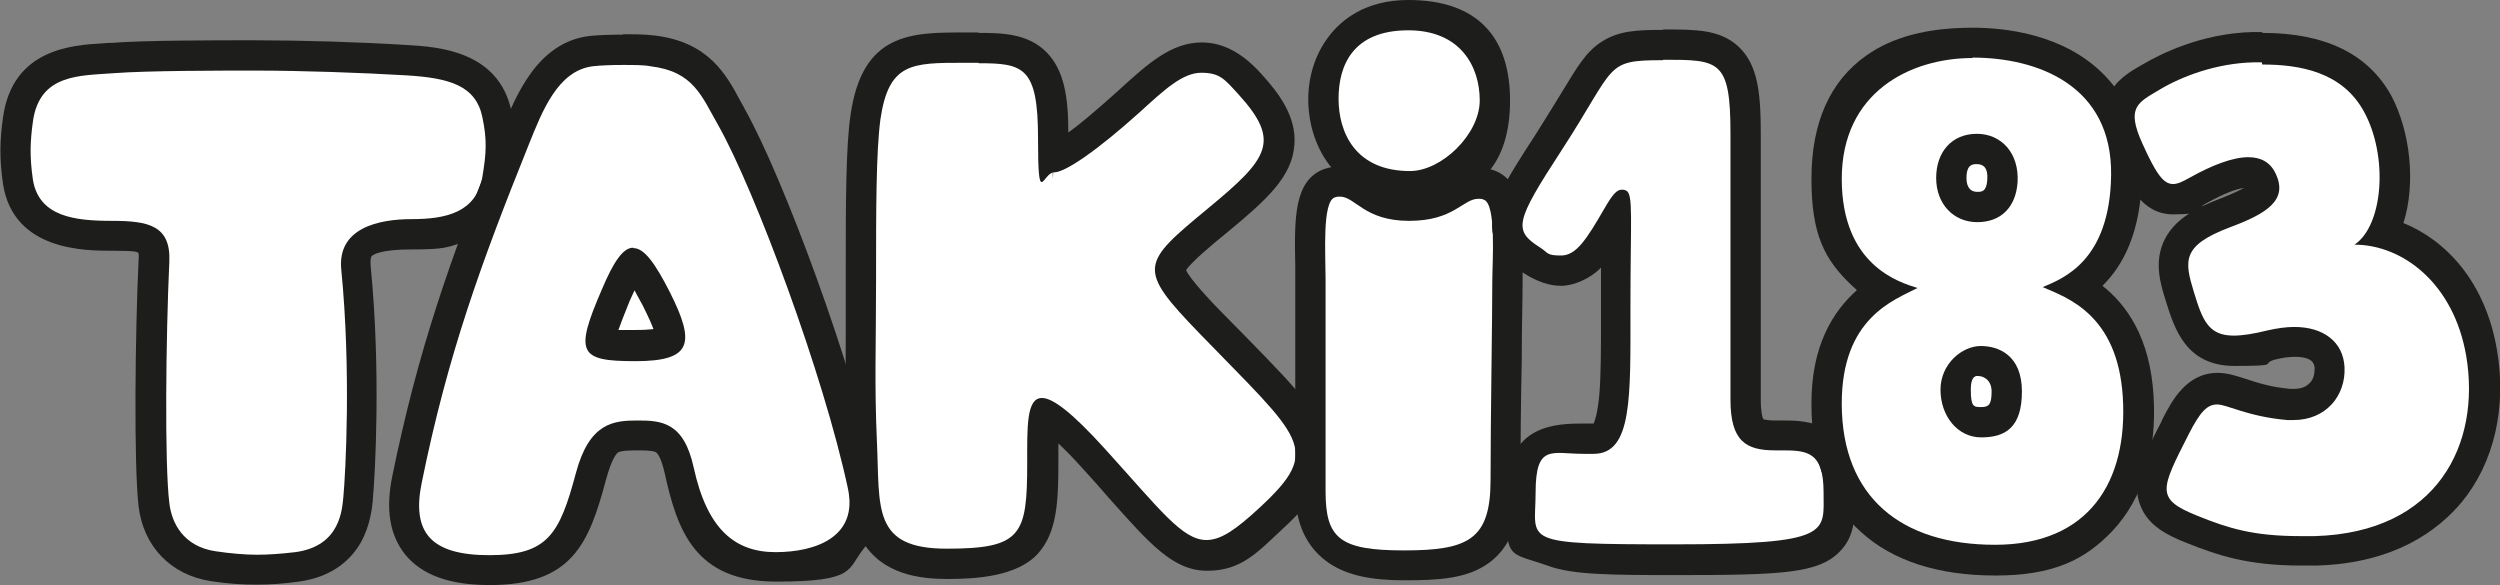 <?xml version="1.0" encoding="UTF-8"?>
<svg id="Layer_2" data-name="Layer 2" xmlns="http://www.w3.org/2000/svg" viewBox="0 0 577.3 135.2">
  <rect x="0" y="0" width="577.3" height="135.2" fill="#808080" stroke="none"/>
  <defs>
    <style>
      .cls-1 {
        fill: #fff;
      }

      .cls-2 {
        fill: #1d1d1b;
      }
    </style>
  </defs>
  <g id="Layer_1-2" data-name="Layer 1">
    <g>
      <path class="cls-1" d="m59.2,131.6c-3.2,0-6.3-.2-10-.8-7.6-1.1-12.7-6.5-13.7-14.2-1.1-9.3-.8-39.5,0-56.2,0-2.1-.2-3.5-.9-4.2-1.4-1.4-5.2-1.6-8.9-1.6-6.4,0-19.7,0-21.6-12.4-.9-5.7-.7-9.6,0-14.4,1.8-13,12.7-13.7,20-14.1.6,0,1.3,0,1.9-.1,7.5-.5,23.6-.6,32.6-.6s24.2.4,35.4,1.1c8.9.5,18.6,2,20.8,12.5,1.2,5.8,1,9.1,0,14.9-2.1,12.7-14.9,12.7-19.7,12.7s-10,.9-11.7,2.8c-.4.4-1.5,1.6-1.1,5,2.4,24,1,48,.5,53v.4c-.9,9.3-5.6,14.5-14.1,15.6-3.4.4-6.5.7-9.4.7Z"/>
      <path class="cls-2" d="m58.6,16.3c11.5,0,24.9.5,35.2,1.1,10.1.6,16.1,2.4,17.6,9.7,1.1,5.3.9,8.2,0,13.7-1.4,8.3-8.5,9.8-16.3,9.8s-17.2,2.1-16.3,11.6c2.3,23.2,1,47,.5,52.4-.3,2.9-.6,11.5-11.1,12.9-3.4.4-6.2.6-8.9.6s-6.2-.3-9.5-.8c-7.5-1.1-10.2-6.6-10.7-11.2-1.1-8.7-.8-38.4,0-55.6.4-8.5-4.9-9.5-13.3-9.5s-16.8-.9-18.2-9.5c-.8-5.5-.6-9.1,0-13.4,1.5-11.1,10.9-10.6,18.7-11.2,7.7-.6,25.1-.6,32.3-.6m0-7c-9,0-25.3,0-32.8.6-.6,0-1.3,0-1.9.1-7.3.4-21,1.3-23.2,17.1-.7,5-.9,9.3,0,15.4,2.4,15.4,18.9,15.4,25.1,15.4s5.6.3,6.2.5c0,.3.1.8,0,1.7-.8,16.9-1.1,47.4,0,56.8,1.1,9.3,7.5,15.9,16.7,17.3,3.9.6,7.2.8,10.5.8s6.3-.2,9.8-.7c8.2-1.1,12.3-5.5,14.3-9,2.2-3.9,2.6-7.9,2.8-9.8v-.3c.5-5.2,1.9-29.4-.5-53.7-.1-1.3,0-2.1.2-2.3.2-.3,1.8-1.6,9.1-1.6s9-.3,13.6-2.5c5.2-2.5,8.6-7.1,9.6-13.2,1-6.1,1.3-9.9,0-16.2-2.9-14-17.1-14.9-24-15.3-11.2-.7-24.6-1.1-35.6-1.1h0Z"/>
    </g>
    <g>
      <path class="cls-1" d="m113,131.7c-8.1,0-13.6-1.9-16.7-5.7-2.9-3.6-3.7-8.6-2.3-15.2,5.9-28.6,13-48.9,24.8-78.6l.2-.4c3.2-7.9,7.5-18.7,17.5-19.8,1.8-.2,4.5-.3,7.4-.3s5.3.1,6.9.3c10.6,1.3,13.9,7.4,17,13.2.4.7.8,1.5,1.2,2.3,8.6,15.3,24.6,58.3,30.3,84.8,1.3,6.1-.6,10.1-2.4,12.4-4.6,5.7-13,6.5-17.6,6.5-14.8,0-19.1-7.5-22.3-22.3-1.8-8.1-4.7-8.1-9.6-8.1s-8.3,0-10.8,9.5c-3.9,14.7-7.5,21.6-23.4,21.6Z"/>
      <path class="cls-2" d="m143.8,15c2.5,0,4.9,0,6.4.3,10,1.2,11.8,6.9,15.7,13.7,8.5,15.1,24.3,57.6,29.9,83.8,2.4,11.1-7.3,14.7-16.7,14.7s-15.8-5.3-18.9-19.5c-2.3-10.6-7.5-10.9-13-10.9s-11.1.5-14.2,12.1c-3.8,14.2-6.5,19-20,19s-18-5.2-15.6-16.8c6-29.5,13.6-50.4,24.7-78,3.1-7.7,6.7-17.1,14.8-18.1,1.7-.2,4.4-.3,7-.3m0-7c-3,0-5.8.1-7.7.3-12.1,1.4-17.1,13.8-20.4,22l-.2.4c-12,29.9-19.1,50.4-25,79.2-1.6,7.8-.6,13.7,3,18.2,3.9,4.7,10.2,7,19.5,7,19,0,22.9-9.6,26.8-24.2,1.4-5.2,2.6-6.3,2.8-6.4.7-.5,3.4-.5,4.6-.5s3.3,0,4.1.4c.6.3,1.4,1.8,2.1,4.9,2.9,13.2,7,25,25.7,25s16.3-2.8,20.4-7.8c2.3-2.9,4.7-7.8,3.1-15.3-5.7-26.8-21.9-70.3-30.6-85.8-.4-.8-.8-1.5-1.2-2.2-3.2-6-7.3-13.5-19.7-15-2.3-.3-5.6-.3-7.3-.3h0Z"/>
    </g>
    <g>
      <path class="cls-1" d="m146.7,79.7c-5.6,0-7.4-.4-7.9-.8-.3-1.1.9-4.8,3.5-10.9,2.2-5.2,3.5-6.8,4.1-7.3.7.5,2.2,2.3,5.2,8.2,3.8,7.5,3.6,9.2,3.4,9.5,0,0-.9,1.3-8.2,1.3Z"/>
      <path class="cls-2" d="m148.7,63.3h0,0m-2.2,3.7c.5.9,1.1,2.1,1.9,3.5,1.3,2.6,2.1,4.4,2.5,5.5-1,.1-2.3.2-4.2.2s-2.9,0-3.9,0c.5-1.4,1.3-3.5,2.6-6.7.4-.9.8-1.7,1.1-2.4m-.3-9.9c-2.3,0-4.5,3.2-7.2,9.6-6.4,14.8-5.3,16.6,7.7,16.6s14-4,8-15.9c-3.5-6.9-6-10.2-8.4-10.2h0Z"/>
    </g>
    <g>
      <path class="cls-1" d="m218.6,130.3c-18.8,0-19.1-11.3-19.5-23.3,0-1.5,0-3.1-.2-4.7-.4-9.2-.3-16-.3-24.5,0-3.9,0-8.1,0-13.1v-2.9c0-14,0-27.3,1-34.5,2.3-16.1,10.8-16.1,22.6-16.1h3.5c12.9,0,17.3,3,17.3,20.8s.3,3.9.5,4.4c2.3-.4,8.1-4.7,17.1-12.9l.3-.3c6-5.4,10.7-9.7,16.3-9.7s7.4,1.9,11.2,6.1c3.7,4.1,7.1,8.6,6.7,13.7-.4,6-5.8,10.9-13.9,17.6-6.4,5.3-11,9.1-11.1,11.5-.1,2.4,4.1,7.1,9.3,12.4,2.2,2.3,4.3,4.4,6.2,6.3,11.4,11.7,17.2,17.6,17,24.3-.1,5-3.7,9.3-9.4,14.6-5.8,5.4-10,8.5-14.7,8.5h0c-6.3,0-11-5.3-20.4-15.9-1.7-1.9-3.6-4-5.6-6.3-6.9-7.7-10.1-9.8-11.4-10.5-.5,1.9-.5,6.6-.5,10.2v1.2c0,8.6-.3,14.5-3.7,18.4-3.5,4-9.4,4.8-18.4,4.8Z"/>
      <path class="cls-2" d="m225.9,14.6c10.4,0,13.8.8,13.8,17.3s1.1,7.9,3.7,7.9,9.9-5,19.8-13.9c5.7-5.2,9.9-9.1,14.2-9.1s5.4,1.5,8.6,5c9.8,10.8,7,14.7-6.9,26.2-15.6,12.9-16.7,13.9-2.1,29,23.6,24.4,28.6,26.6,13.9,40.2-5.4,5-8.9,7.5-12.3,7.5-5.6,0-10.7-7-23.4-21-7.7-8.5-12.1-11.8-14.6-11.8-3.6,0-3.4,6.7-3.4,15.1,0,16.6-1.3,19.7-18.6,19.7s-15.4-9.4-16.1-24.7c-.6-13.3-.2-21.6-.2-37.5s0-29.4,1-36.9c1.9-13.1,7.2-13.1,19.2-13.1s2.4,0,3.5,0m0-7c-.5,0-1.1,0-1.7,0-.6,0-1.2,0-1.8,0-12,0-23.4,0-26.1,19.1-1.1,7.5-1.1,20.9-1.1,35v2.9c0,5,0,9.3,0,13.1,0,8.6-.2,15.4.3,24.7,0,1.6.1,3.1.2,4.6.2,7,.4,13,3.3,18,4.6,7.8,13.4,8.8,19.7,8.8s16.2-.5,21-6c4.2-4.8,4.6-11.6,4.6-20.7v-1.2c0-1.1,0-2.2,0-3.4,1.5,1.4,3.4,3.3,5.8,6,2.1,2.3,4,4.4,5.6,6.3,9.8,11,15.1,17.1,23,17.1s11.7-4.4,17.1-9.4c5.2-4.8,10.3-10.1,10.5-17.1.2-8.2-5.9-14.4-18-26.8-1.9-1.9-3.9-4-6.2-6.3-2.1-2.1-7.4-7.7-8.3-9.8,1-1.7,5.6-5.6,9.8-9,8.8-7.3,14.7-12.6,15.2-20,.5-6.5-3.6-11.9-7.6-16.3-4.4-4.9-8.9-7.3-13.8-7.3-7,0-12.4,4.9-18.7,10.6l-.3.3c-5.7,5.1-9.4,8.2-11.8,9.9,0-8.3-1-14.3-4.9-18.4-4.4-4.6-10.8-4.6-15.9-4.6h0Z"/>
    </g>
    <g>
      <path class="cls-1" d="m324.2,130.6c-5.9,0-21.6,0-21.6-17.2v-49c0-.9,0-2,0-3.2-.2-10.7,0-17.3,4.5-18.9.8-.3,1.6-.4,2.4-.4,2.4,0,4.1,1.2,5.8,2.3,2.2,1.5,4.7,3.2,10.2,3.2s7.8-1.6,10.1-3c1.7-1.1,3.5-2.2,5.9-2.2s1.5.1,2.3.3c4.7,1.5,4.9,8.6,4.6,19.3,0,1.2,0,2.2,0,3,0,4,0,10.7-.2,18.4-.1,9.3-.3,19.8-.3,27.5,0,18.4-9.3,19.8-23.5,19.8Z"/>
      <path class="cls-2" d="m309.4,45.4c3.6,0,5.6,5.6,16,5.6s12.4-5.1,16-5.1c.4,0,.8,0,1.2.2,3,.9,2,14.3,2,18.9,0,9-.4,32-.4,45.8s-5.1,16.3-20,16.3-18.1-2.8-18.1-13.7v-49c0-5.7-.8-17.8,2.1-18.8.5-.2.9-.2,1.3-.2m0-7c-1.2,0-2.4.2-3.6.6-7.2,2.5-7,11.7-6.8,22.3,0,1.2,0,2.2,0,3.1v49c0,7.6,2.7,13.2,7.9,16.7,4.1,2.7,9.4,3.9,17.2,3.9s14.5-.3,19.6-4c6.5-4.7,7.3-12.8,7.3-19.3s.1-18.2.3-27.4c0-7.7.2-14.4.2-18.4s0-1.7,0-2.9c.3-10.5.6-20.4-7-22.8-1.1-.3-2.2-.5-3.3-.5-3.3,0-5.7,1.5-7.7,2.7-2.1,1.3-4.1,2.5-8.3,2.5s-6.1-1.2-8.2-2.6c-1.8-1.2-4.3-2.9-7.8-2.9h0Z"/>
    </g>
    <g>
      <path class="cls-1" d="m325.6,43c-14.8,0-20-10.9-20-20.2s6.1-19.3,19.6-19.3,20,10.6,20,19.7-10.2,19.8-19.6,19.8Z"/>
      <path class="cls-2" d="m325.2,7c12.1,0,16.5,8.4,16.5,16.2s-8.8,16.3-16.1,16.3c-12.7,0-16.5-9-16.5-16.7s3.3-15.8,16.1-15.8m0-7c-10,0-15.6,4.7-18.5,8.6-4.2,5.6-4.6,11.8-4.6,14.2,0,11.8,7.3,23.7,23.5,23.7s23.1-8.9,23.1-23.3-7.3-23.2-23.5-23.2h0Z"/>
    </g>
    <g>
      <path class="cls-1" d="m386.8,129.2c-28.1,0-35.7,0-35.7-15.4s8.1-12.5,14.6-12.5h2.3c1.2,0,1.7-.4,2.1-.7,3-3,3-14,2.9-26.7v-2.8c0-4.4,0-8.3,0-11.7,0-3.3,0-6.4,0-8.9-3.7,6.5-7.1,12-12.7,12s-4.2-.7-6.7-2.3c-2.3-1.5-4.9-3.3-5.6-6.5-1-4.4,1.8-9.2,9.4-20.9,2.7-4.1,4.7-7.4,6.3-10.1,6.3-10.6,7.8-12.3,20.1-12.3s11.7,0,15,3.1c3.4,3.2,4,8.6,4,17.4v61.5c0,7.9,2.2,8.2,6.8,8.2h1.7c6.6,0,13,1,13,13.1s0,1.1,0,1.6c0,3.6,0,6.9-2.5,9.5-3.7,3.8-11.3,4.3-35.3,4.3Z"/>
      <path class="cls-2" d="m384.1,13.8c12.9,0,15.5,0,15.5,17v61.5c0,9.6,3.6,11.7,10.3,11.7s1.2,0,1.7,0c5.8,0,9.5.4,9.5,9.7s2.1,12-34.3,12-32.2-.5-32.2-11.9,3.7-9,11.1-9,1.5,0,2.3,0c9,0,8.5-13.2,8.5-33.8s.7-26.2-1-27c-.4-.2-.7-.2-1-.2-1.2,0-2.2,1.2-4.1,4.5-4,6.9-6.4,10.7-9.9,10.7s-2.9-.6-4.8-1.8c-6.3-4-5.9-5.9,4.9-22.5,12.8-19.7,9.8-20.8,23.4-20.8m0-7c-6,0-10.2.2-14.1,2.7-3.6,2.3-5.6,5.7-9,11.3-1.6,2.6-3.6,5.9-6.2,10-7.6,11.7-11.2,17.5-9.9,23.5,1.1,4.9,5,7.4,7.1,8.7,3,1.9,5.8,2.9,8.6,2.9s6.7-1.6,9.2-4.2c0,2.8,0,5.8,0,9.2v2.8c0,6.9,0,12.9-.4,17.5-.4,4.2-1,5.8-1.3,6.5h-1s-1.1,0-1.1,0c-6.3,0-18.1,0-18.1,16s0,13.4,9.8,16.9c5.6,2,13.9,2.1,29.4,2.1,24.6,0,32.9-.4,37.8-5.4,3.6-3.6,3.5-8.1,3.5-12,0-.5,0-1,0-1.6,0-16.7-11.5-16.7-16.5-16.7h-.9s-.9,0-.9,0c-1.7,0-2.5-.2-2.8-.3-.2-.3-.6-1.5-.6-4.4V30.8c0-9.8-.8-15.9-5.1-20-4.3-4-9.8-4-17.4-4h0Z"/>
    </g>
    <g>
      <path class="cls-1" d="m460.7,129.2c-25,0-38.8-12.7-38.9-35.9,0-15.6,7-22.8,13-26.6-8.6-5-13-13.6-13-25.5,0-20.8,11.3-31.4,33.7-31.4s19.4,1.3,27.9,9.8c5.2,5.3,7.8,12.3,7.7,20.9-.2,15-6.1,22-11.4,25.6,6,3.5,13.2,10.3,14.1,25.4.7,12-2.2,21.8-8.5,28.5-5.8,6.2-14.1,9.3-24.5,9.3Z"/>
      <path class="cls-2" d="m455.5,13.3c15,0,32.3,6.4,32,27.2-.3,19.8-11.1,23.8-15.8,25.8,5.5,2.4,17.3,6.2,18.5,25.4,1.2,19.5-7.8,34.1-29.5,34.1s-35.3-11-35.4-32.4c-.1-20,12.1-24.1,17.5-26.9-4.2-1.3-17.5-5.2-17.5-25.2s15.8-27.9,30.2-27.9m0-7c-10.4,0-18.4,2.1-24.5,6.4-8.4,5.9-12.7,15.5-12.7,28.5s3.1,18.7,9.3,24.6c.4.4.8.7,1.2,1.1-5.4,4.8-10.6,12.7-10.5,26.5,0,12.7,3.9,22.6,11.5,29.4,7.3,6.6,17.7,10,31,10s20.7-3.6,27.1-10.4c6.9-7.4,10.2-18.1,9.4-31.1-.8-13.4-6.2-21-11.8-25.4,4.7-4.6,8.9-12.3,9.1-25.3.1-9.5-2.8-17.4-8.7-23.4-9.3-9.5-23-10.9-30.3-10.9h0Z"/>
    </g>
    <g>
      <path class="cls-1" d="m457.5,97.5c-4.9,0-5.9-4.1-5.9-7.5s3.4-6.6,5.8-6.6,6,2.1,6,7-2.8,7.1-5.9,7.1Z"/>
      <path class="cls-2" d="m457.4,86.9c0,0,2.5.4,2.5,3.5s-.7,3.6-2.4,3.6-2.4,0-2.4-4,1.8-3.1,2.3-3.1m0-7c-4.3,0-9.3,4.1-9.3,10.1s3.9,11,9.4,11,9.4-2.2,9.4-10.6-5.4-10.5-9.5-10.5h0Z"/>
    </g>
    <g>
      <path class="cls-1" d="m456.7,47.8c-3.6,0-6-2.7-6-6.7s.6-6.7,5.9-6.7,3.2.6,4.2,1.7c1.3,1.3,1.8,3.3,1.7,5.7-.1,2.2-1.1,6-5.8,6Z"/>
      <path class="cls-2" d="m456.5,37.9c.7,0,1.3.2,1.7.6.6.6.8,1.7.7,3.1-.2,2.7-1.3,2.7-2.3,2.7-2.2,0-2.5-2-2.5-3.2,0-3.2,1.5-3.2,2.4-3.2m0-7c-5.8,0-9.4,4.2-9.4,10.2s4,10.2,9.5,10.2,8.9-3.5,9.3-9.2c.4-6.8-3.8-11.2-9.4-11.2h0Z"/>
    </g>
    <g>
      <path class="cls-1" d="m531.3,127.4c-11.8,0-18.1-2.1-25.1-4.9-4.6-1.8-7.6-3.6-8.8-6.8-1.5-4.1.6-8.2,4.8-16.4l.2-.5c2.4-4.7,4.9-8.9,9.7-8.9s3.4.5,5.4,1.2c2.7.9,6,2,11.1,2.4.4,0,.7,0,1.1,0,2.5,0,4.7-.8,6.2-2.4,1.5-1.6,2.2-3.7,2.1-6.1-.3-5.2-5.2-6-8.1-6s-3.4.2-5.3.7c-3.6.9-6.3,1.3-8.6,1.3-8.7,0-10.7-6.4-12.6-12.6-2.5-8-3.2-14.1,10.4-19.2,2-.8,8.2-3.1,9.1-5.3,0-.2.3-.8-.4-2.3-.5-1-1.2-1.7-3.2-1.7s-5.6.7-11.8,4.3c-1.9,1.1-3.7,2-5.7,2-4.7,0-7.2-4.8-10.3-11.5-4.5-10-.9-13.1,4.7-16.4l.7-.4c3.3-1.9,12.2-6.5,23.4-6.8.7,0,1.3,0,2,0,13.2,0,21.9,4.2,26.6,12.7,4.6,8.5,5.4,21.6,1.3,29.8,10,2.7,20,11.6,22.7,27.8,2.1,12.3-.6,24-7.4,32.3-6.9,8.4-17.6,13-31,13.4-1.2,0-2.3,0-3.4,0Z"/>
      <path class="cls-2" d="m522.4,14.9c8.7,0,18.5,1.7,23.5,10.9,5.6,10.2,4.5,26.2-2.2,30.7,0,0,0,0,0,0,11,0,22.9,8.8,25.8,25.7,3.4,20.2-6.5,40.8-35,41.6-1.2,0-2.3,0-3.3,0-10.9,0-16.6-1.8-23.8-4.7-9.7-3.9-8.5-6-2-18.8,2.7-5.3,4.3-6.9,6.6-6.9s7,2.8,16.2,3.6c.5,0,1,0,1.4,0,7.5,0,12.1-5.6,11.8-12.2-.3-5.9-4.9-9.3-11.6-9.3-1.9,0-4,.3-6.2.8-3.2.8-5.8,1.2-7.8,1.2-5.8,0-7.2-3.5-9.2-10.1-2.2-7.2-2.8-10.7,8.3-14.9,8.6-3.2,13.5-6.3,10.6-12.4-1.2-2.6-3.4-3.8-6.3-3.8-3.6,0-8.3,1.8-13.5,4.7-1.6.9-2.8,1.5-3.9,1.5-2.2,0-3.9-2.3-7.1-9.4-3.8-8.4-1-9.4,4-12.4,5-3,13-6.1,21.7-6.3.6,0,1.3,0,1.9,0m0-7h0c-.7,0-1.4,0-2.1,0-12,.3-21.5,5.2-25.1,7.3l-.7.4c-2.8,1.6-6,3.5-7.6,7.3-2,4.7-.3,9.7,1.5,13.6,2.9,6.3,6.1,13.5,13.5,13.5s5.2-1.2,7.4-2.4c4.6-2.6,7.4-3.5,9-3.7-1.1.6-2.8,1.4-5.6,2.5-5.2,2-10.8,4.7-13.1,10.2-2,4.8-.6,9.5.6,13.3,2,6.4,4.6,15.1,15.9,15.1s5.6-.5,9.5-1.5c1.6-.4,3.1-.6,4.4-.6,4.4,0,4.5,1.8,4.6,2.6,0,1.4-.3,2.7-1.2,3.5-1,1.1-2.5,1.3-3.6,1.3s-.5,0-.8,0c-4.7-.4-7.8-1.5-10.3-2.3-2.2-.7-4.2-1.4-6.5-1.4-7.3,0-10.7,6.7-12.8,10.8l-.2.5c-4.4,8.5-7,13.7-4.9,19.2,1.8,4.9,6.5,7.1,10.8,8.8,7.1,2.8,13.9,5.2,26.4,5.2s2.3,0,3.5,0c18.2-.5,28.3-8.3,33.6-14.7,7.4-9,10.4-21.8,8.1-35.1-2.7-15.8-11.8-25.3-21.6-29.3,2.9-9.1,1.6-21.1-2.8-29.4-5.3-9.6-15.2-14.5-29.7-14.5h0Z"/>
    </g>
  </g>
</svg>